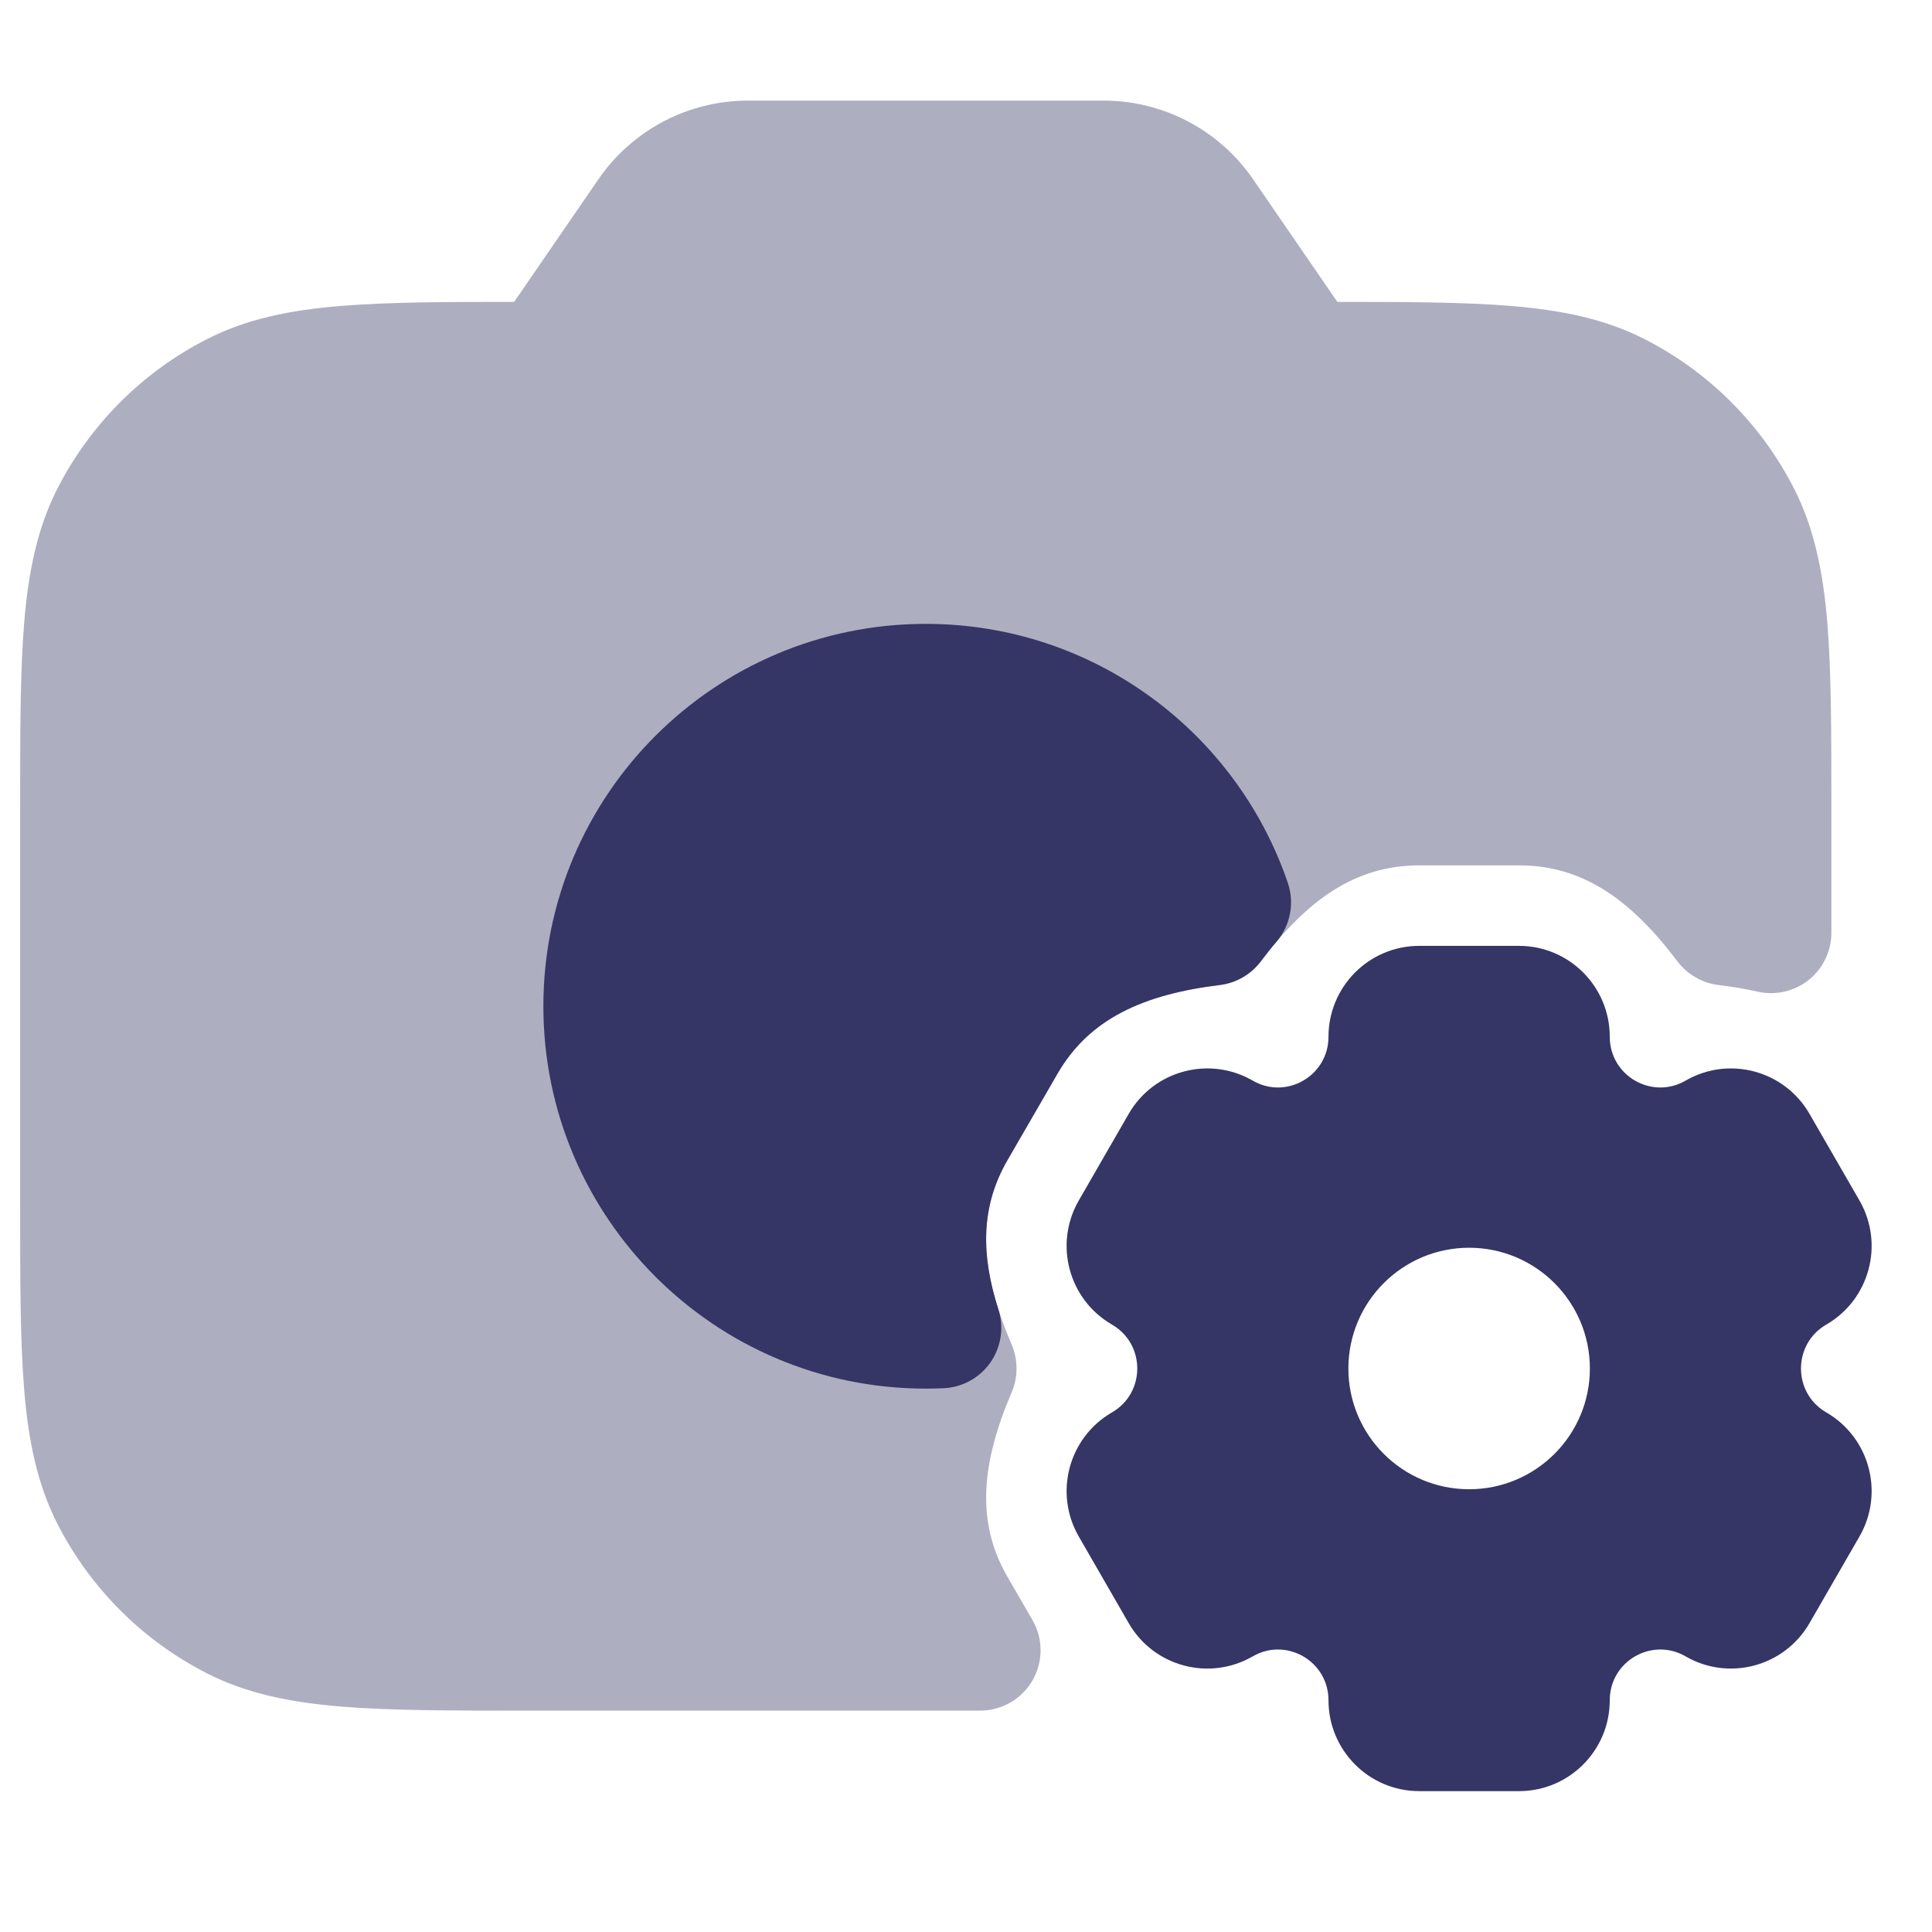 <svg width="24" height="24" viewBox="0 0 24 24" fill="none" xmlns="http://www.w3.org/2000/svg">
<path opacity="0.4" d="M9.289 1.25C8.548 1.25 7.855 1.615 7.435 2.225L6.387 3.75C5.518 3.75 4.815 3.753 4.24 3.8C3.61 3.851 3.068 3.959 2.571 4.213C1.771 4.62 1.121 5.271 0.713 6.07C0.46 6.568 0.352 7.11 0.3 7.74C0.25 8.354 0.25 9.115 0.25 10.067V14.932C0.25 15.885 0.25 16.645 0.3 17.26C0.352 17.89 0.46 18.432 0.713 18.929C1.121 19.729 1.771 20.379 2.571 20.787C3.068 21.04 3.61 21.148 4.24 21.2C4.854 21.25 5.615 21.25 6.567 21.25H12.176C12.444 21.25 12.692 21.107 12.826 20.875C12.96 20.642 12.96 20.357 12.825 20.124L12.514 19.586C12.12 18.904 12.192 18.174 12.568 17.294C12.648 17.106 12.648 16.894 12.568 16.705C12.192 15.826 12.12 15.096 12.514 14.414L13.136 13.339C13.53 12.656 14.201 12.353 15.154 12.236C15.356 12.211 15.539 12.105 15.662 11.943C16.238 11.179 16.836 10.75 17.628 10.75H18.872C19.664 10.75 20.262 11.179 20.838 11.943C20.961 12.105 21.144 12.211 21.346 12.236C21.517 12.257 21.68 12.284 21.835 12.319C22.058 12.369 22.291 12.315 22.469 12.173C22.646 12.031 22.75 11.815 22.75 11.587V10.067C22.75 9.115 22.75 8.354 22.7 7.74C22.648 7.11 22.54 6.568 22.287 6.07C21.879 5.271 21.229 4.62 20.43 4.213C19.932 3.959 19.39 3.851 18.76 3.8C18.185 3.753 17.482 3.75 16.613 3.75L15.565 2.225C15.145 1.615 14.452 1.25 13.711 1.25H9.289Z" fill="#353566"/>
<path d="M6.75 12.5C6.75 9.877 8.877 7.75 11.5 7.75C13.589 7.75 15.361 9.098 15.998 10.968C16.083 11.218 16.03 11.495 15.859 11.696C15.792 11.774 15.727 11.857 15.662 11.943C15.539 12.105 15.356 12.211 15.154 12.236C14.201 12.353 13.53 12.656 13.136 13.339L12.514 14.414C12.184 14.986 12.183 15.581 12.403 16.267C12.474 16.489 12.437 16.732 12.304 16.924C12.171 17.115 11.956 17.234 11.723 17.245C11.649 17.248 11.575 17.25 11.5 17.25C8.877 17.25 6.75 15.123 6.75 12.5Z" fill="#353566"/>
<path fill-rule="evenodd" clip-rule="evenodd" d="M13.814 17.545C13.274 17.857 13.09 18.547 13.401 19.087L14.021 20.163C14.332 20.703 15.022 20.888 15.562 20.576C15.979 20.334 16.503 20.636 16.503 21.121C16.503 21.744 17.007 22.25 17.63 22.25H18.87C19.493 22.25 19.997 21.744 19.997 21.121C19.997 20.636 20.521 20.334 20.939 20.576C21.478 20.888 22.168 20.703 22.479 20.162L23.099 19.087C23.41 18.547 23.226 17.857 22.686 17.545C22.268 17.303 22.268 16.697 22.686 16.455C23.226 16.143 23.41 15.453 23.099 14.913L22.479 13.838C22.168 13.297 21.478 13.112 20.939 13.424C20.521 13.666 19.997 13.364 19.997 12.879C19.997 12.256 19.493 11.75 18.87 11.75H17.63C17.007 11.75 16.503 12.256 16.503 12.879C16.503 13.364 15.979 13.666 15.562 13.424C15.022 13.112 14.332 13.297 14.021 13.837L13.401 14.913C13.09 15.453 13.274 16.143 13.814 16.455C14.232 16.697 14.232 17.303 13.814 17.545ZM19.75 17C19.75 17.828 19.078 18.5 18.25 18.5C17.422 18.5 16.75 17.828 16.75 17C16.75 16.172 17.422 15.5 18.25 15.5C19.078 15.5 19.75 16.172 19.75 17Z" fill="#353566"/>
</svg>
